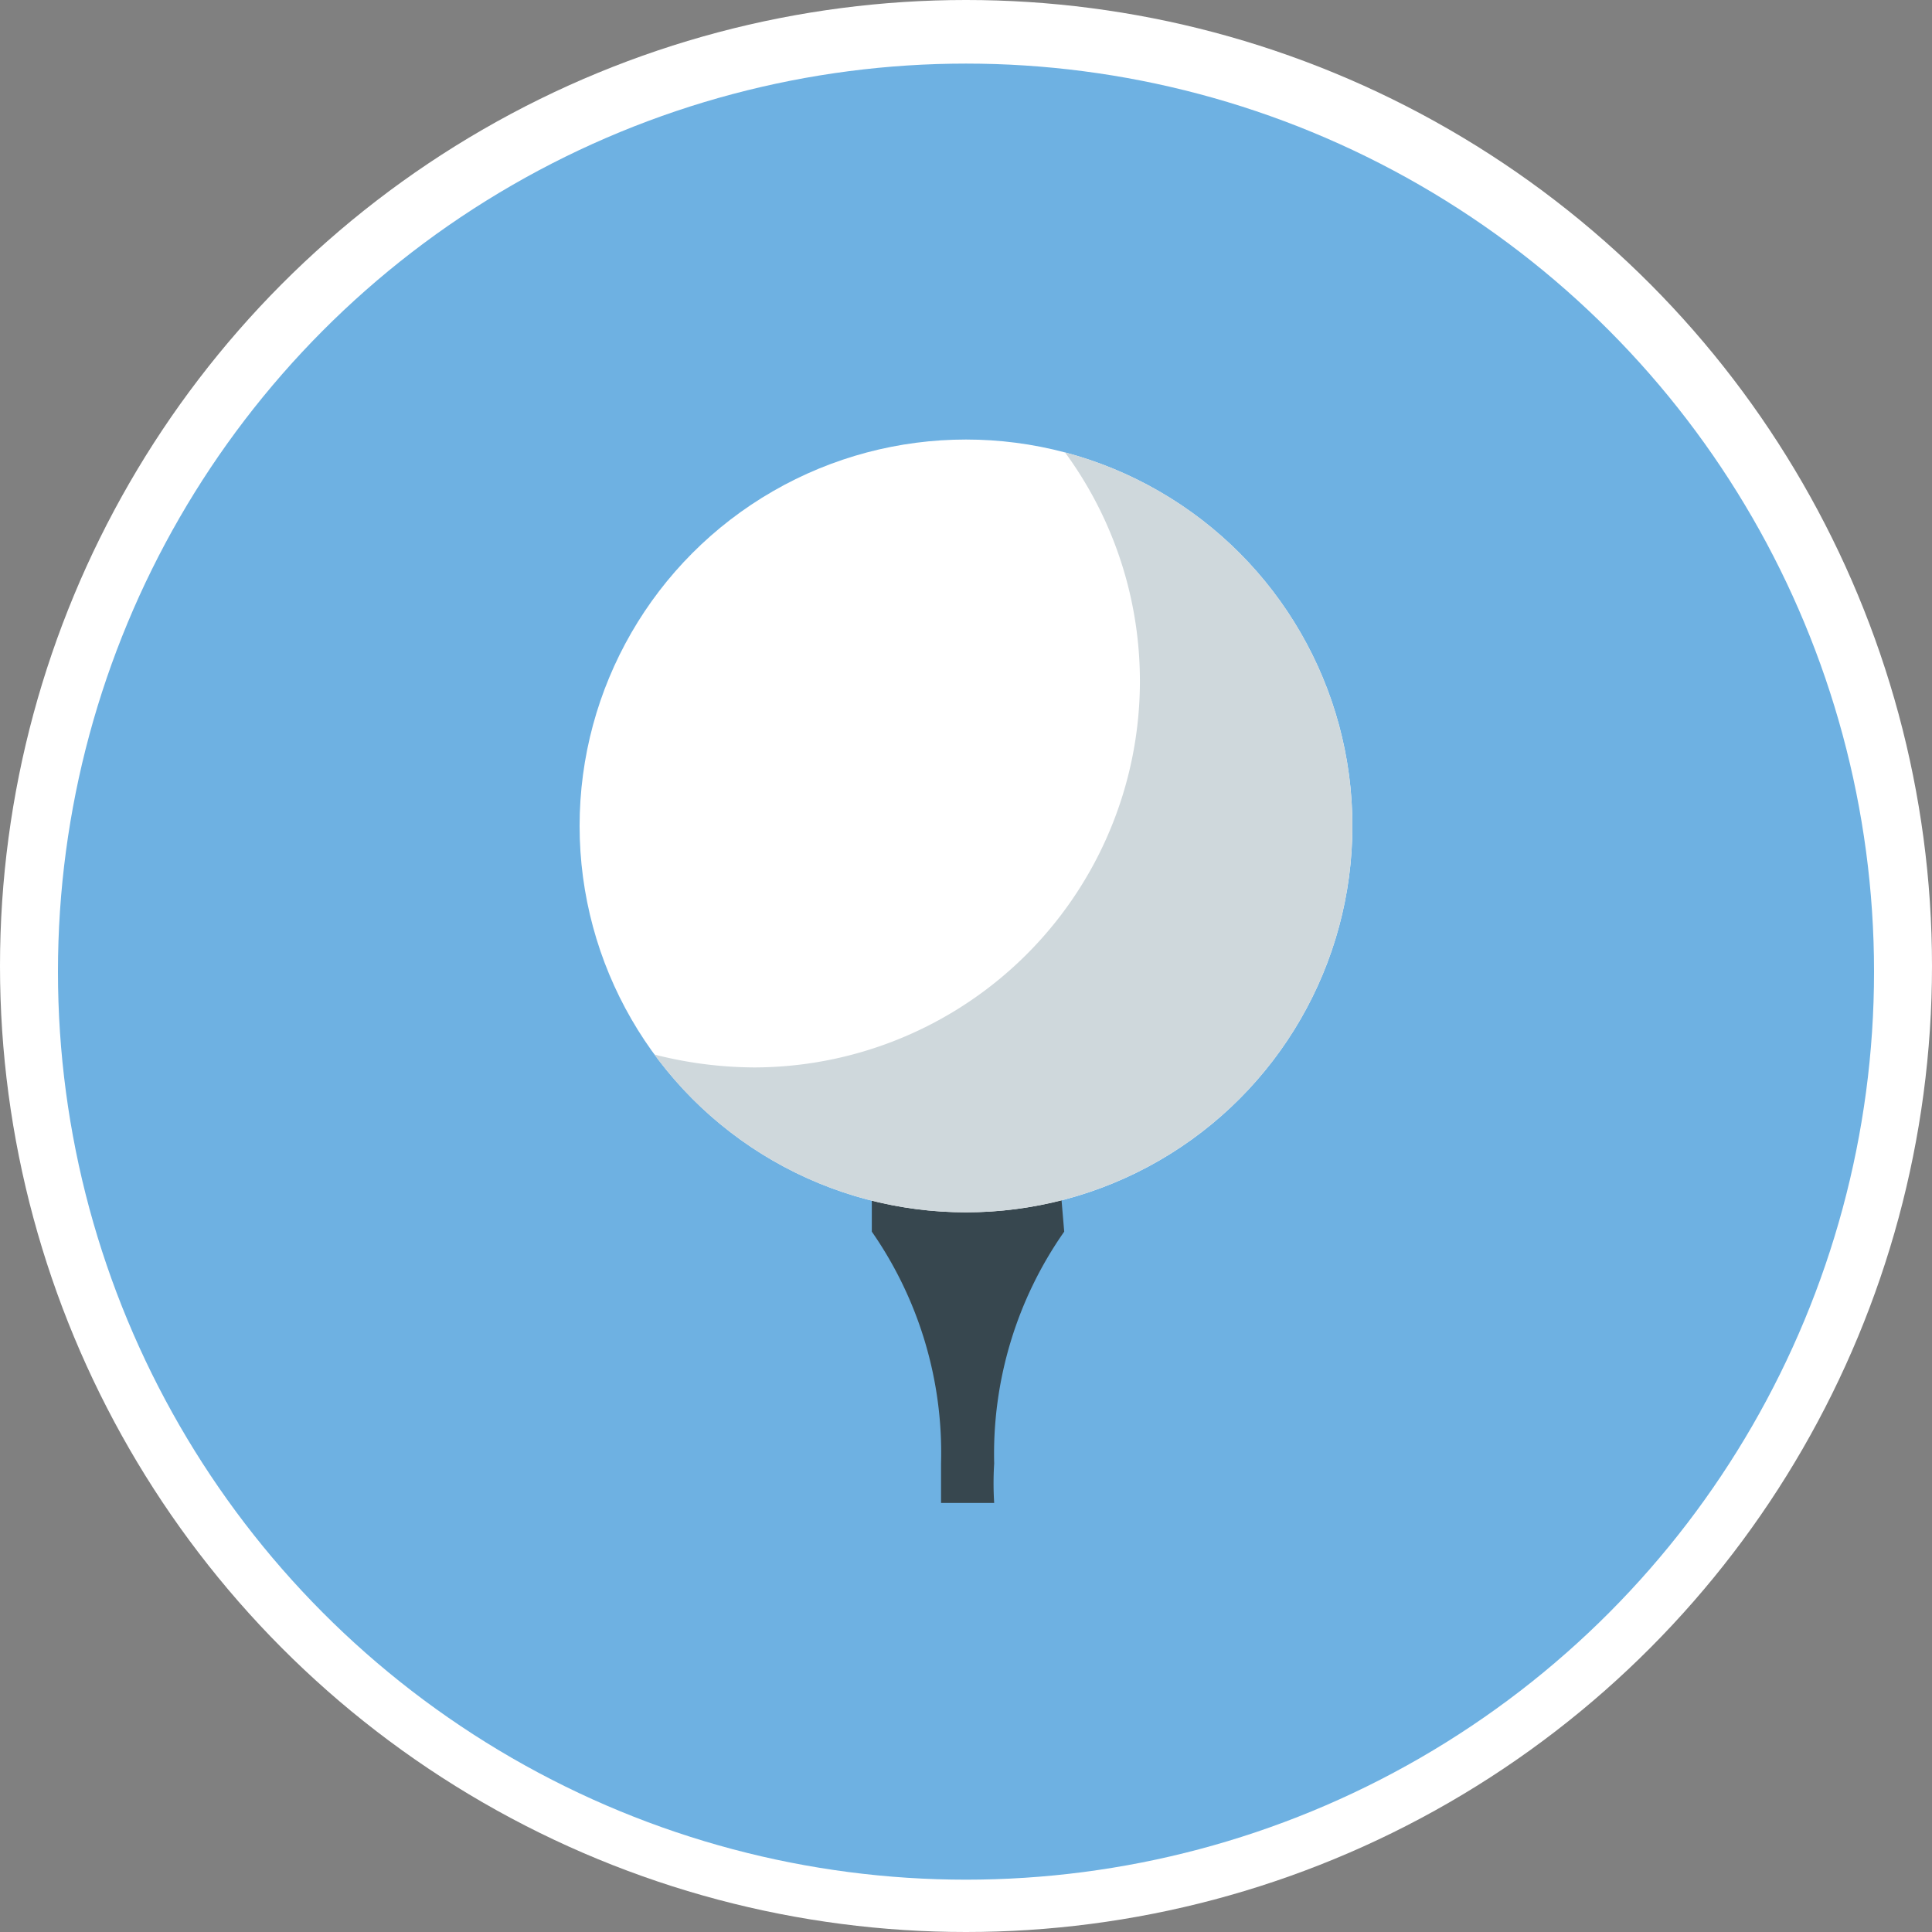 <svg id="Layer_3" data-name="Layer 3" xmlns="http://www.w3.org/2000/svg" viewBox="0 0 24 24">
  <rect x="0" y="0" width="24" height="24" fill="#808080" stroke="none"/>
  <title>logo2</title>
  <circle cx="12" cy="12" r="12" style="fill:#fff"/>
  <circle cx="12" cy="12.07" r="11.28" style="fill:#6eb1e2"/>
  <path d="M714.54,731H712.2v.59a4.81,4.81,0,0,1,.86,2.88c0,.17,0,.33,0,.49h.66a3.91,3.91,0,0,1,0-.49,4.81,4.81,0,0,1,.87-2.88Z" transform="translate(-701.37 -716.29)" style="fill:#37474f"/>
  <circle cx="12" cy="10.26" r="4.8" style="fill:#fff"/>
  <path d="M714.6,721.91a4.8,4.8,0,0,1-3.86,7.64,5.08,5.08,0,0,1-1.24-.16,4.8,4.8,0,1,0,5.1-7.48Z" transform="translate(-701.37 -716.29)" style="fill:#cfd8dc"/>
</svg>
